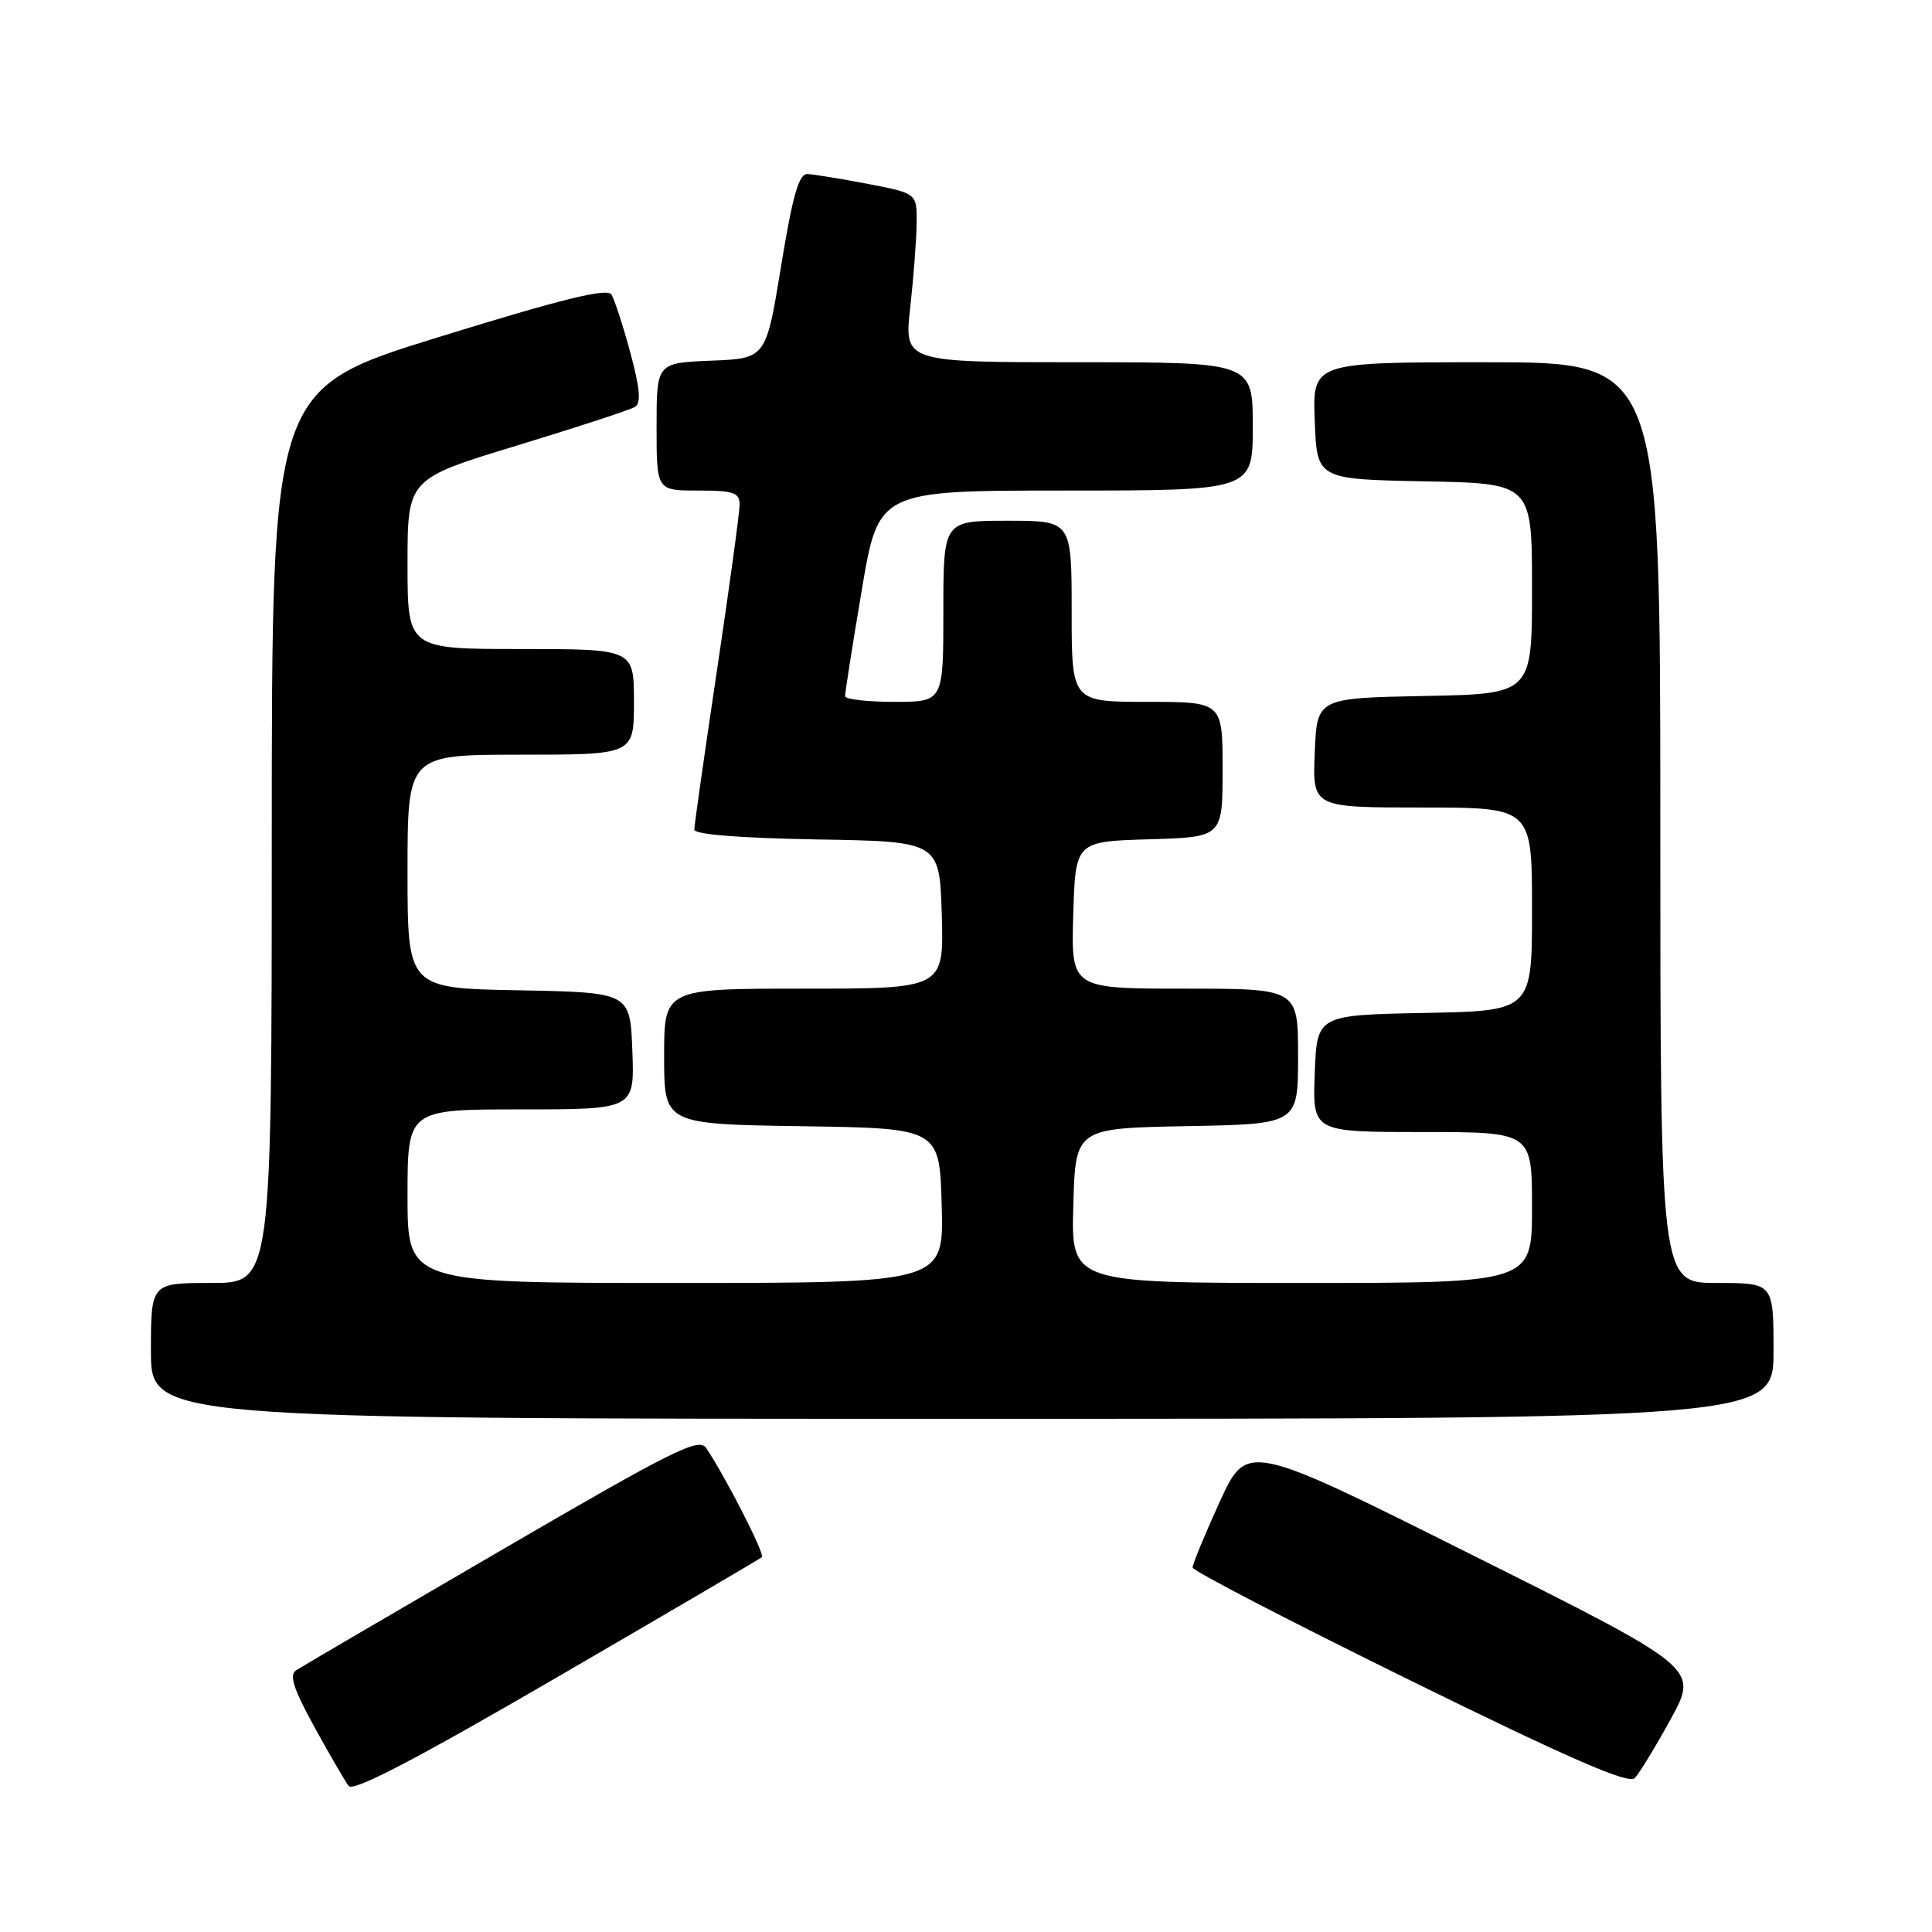 <?xml version="1.0" encoding="UTF-8" standalone="no"?>
<!DOCTYPE svg PUBLIC "-//W3C//DTD SVG 1.1//EN" "http://www.w3.org/Graphics/SVG/1.1/DTD/svg11.dtd" >
<svg xmlns="http://www.w3.org/2000/svg" xmlns:xlink="http://www.w3.org/1999/xlink" version="1.1" viewBox="0 0 256 256">
 <g >
 <path fill="currentColor"
d=" M 100.96 206.33 C 101.38 205.95 96.13 195.67 93.57 191.87 C 92.62 190.44 89.22 192.13 66.49 205.37 C 52.19 213.69 39.93 220.87 39.24 221.32 C 38.29 221.93 38.88 223.77 41.65 228.82 C 43.67 232.49 45.72 236.02 46.20 236.65 C 46.81 237.45 55.09 233.13 73.79 222.26 C 88.48 213.72 100.71 206.55 100.96 206.33 Z  M 221.39 227.77 C 225.07 221.04 225.07 221.04 195.15 206.08 C 165.23 191.11 165.23 191.11 161.61 199.02 C 159.63 203.36 158.01 207.28 158.03 207.71 C 158.05 208.15 170.99 214.85 186.78 222.62 C 207.88 233.00 215.79 236.44 216.60 235.62 C 217.20 235.00 219.36 231.47 221.39 227.77 Z  M 235.00 179.00 C 235.00 170.00 235.00 170.00 227.50 170.00 C 220.00 170.00 220.00 170.00 220.00 109.00 C 220.00 48.00 220.00 48.00 196.96 48.00 C 173.92 48.00 173.92 48.00 174.21 55.75 C 174.50 63.50 174.50 63.50 188.75 63.78 C 203.00 64.05 203.00 64.05 203.00 78.00 C 203.00 91.95 203.00 91.95 188.75 92.22 C 174.50 92.50 174.50 92.50 174.21 99.75 C 173.91 107.00 173.91 107.00 188.46 107.00 C 203.00 107.00 203.00 107.00 203.00 120.47 C 203.00 133.95 203.00 133.95 188.75 134.22 C 174.50 134.50 174.50 134.50 174.21 142.25 C 173.92 150.00 173.92 150.00 188.46 150.00 C 203.00 150.00 203.00 150.00 203.00 160.00 C 203.00 170.00 203.00 170.00 172.47 170.00 C 141.93 170.00 141.93 170.00 142.22 159.75 C 142.50 149.50 142.50 149.50 157.25 149.22 C 172.00 148.95 172.00 148.95 172.00 139.97 C 172.00 131.00 172.00 131.00 156.96 131.00 C 141.93 131.00 141.93 131.00 142.21 121.25 C 142.50 111.50 142.50 111.50 152.25 111.21 C 162.00 110.93 162.00 110.93 162.00 101.96 C 162.00 93.00 162.00 93.00 152.00 93.00 C 142.00 93.00 142.00 93.00 142.00 81.00 C 142.00 69.00 142.00 69.00 133.50 69.00 C 125.00 69.00 125.00 69.00 125.00 81.00 C 125.00 93.00 125.00 93.00 118.50 93.00 C 114.92 93.00 111.99 92.66 111.98 92.25 C 111.96 91.84 112.95 85.54 114.18 78.25 C 116.40 65.00 116.40 65.00 141.20 65.00 C 166.00 65.00 166.00 65.00 166.00 56.50 C 166.00 48.00 166.00 48.00 142.90 48.00 C 119.80 48.00 119.80 48.00 120.61 40.75 C 121.05 36.76 121.44 31.73 121.46 29.56 C 121.50 25.62 121.50 25.62 115.00 24.37 C 111.42 23.68 107.82 23.10 107.00 23.06 C 105.85 23.01 105.04 25.84 103.50 35.25 C 101.50 47.50 101.50 47.50 94.25 47.79 C 87.00 48.09 87.00 48.09 87.00 56.54 C 87.00 65.00 87.00 65.00 92.50 65.00 C 97.22 65.00 98.00 65.27 98.00 66.88 C 98.00 67.91 96.65 77.79 95.00 88.84 C 93.35 99.88 92.00 109.37 92.00 109.93 C 92.00 110.57 98.06 111.05 108.25 111.23 C 124.50 111.50 124.50 111.50 124.79 121.25 C 125.07 131.00 125.07 131.00 106.54 131.00 C 88.00 131.00 88.00 131.00 88.00 139.98 C 88.00 148.95 88.00 148.95 106.25 149.23 C 124.50 149.50 124.50 149.50 124.78 159.75 C 125.07 170.00 125.07 170.00 89.53 170.00 C 54.00 170.00 54.00 170.00 54.00 158.50 C 54.00 147.00 54.00 147.00 69.04 147.00 C 84.08 147.00 84.08 147.00 83.79 139.25 C 83.50 131.50 83.50 131.50 68.75 131.22 C 54.00 130.95 54.00 130.95 54.00 115.47 C 54.00 100.00 54.00 100.00 69.00 100.00 C 84.00 100.00 84.00 100.00 84.00 93.00 C 84.00 86.00 84.00 86.00 69.00 86.00 C 54.00 86.00 54.00 86.00 54.00 74.72 C 54.00 63.45 54.00 63.45 68.49 59.04 C 76.46 56.61 83.50 54.31 84.13 53.92 C 84.97 53.40 84.81 51.49 83.52 46.73 C 82.56 43.16 81.43 39.70 81.02 39.03 C 80.47 38.13 74.50 39.60 58.15 44.66 C 36.02 51.50 36.02 51.50 36.01 110.75 C 36.00 170.00 36.00 170.00 28.00 170.00 C 20.00 170.00 20.00 170.00 20.00 179.00 C 20.00 188.00 20.00 188.00 127.50 188.00 C 235.00 188.00 235.00 188.00 235.00 179.00 Z "/>
</g>
</svg>